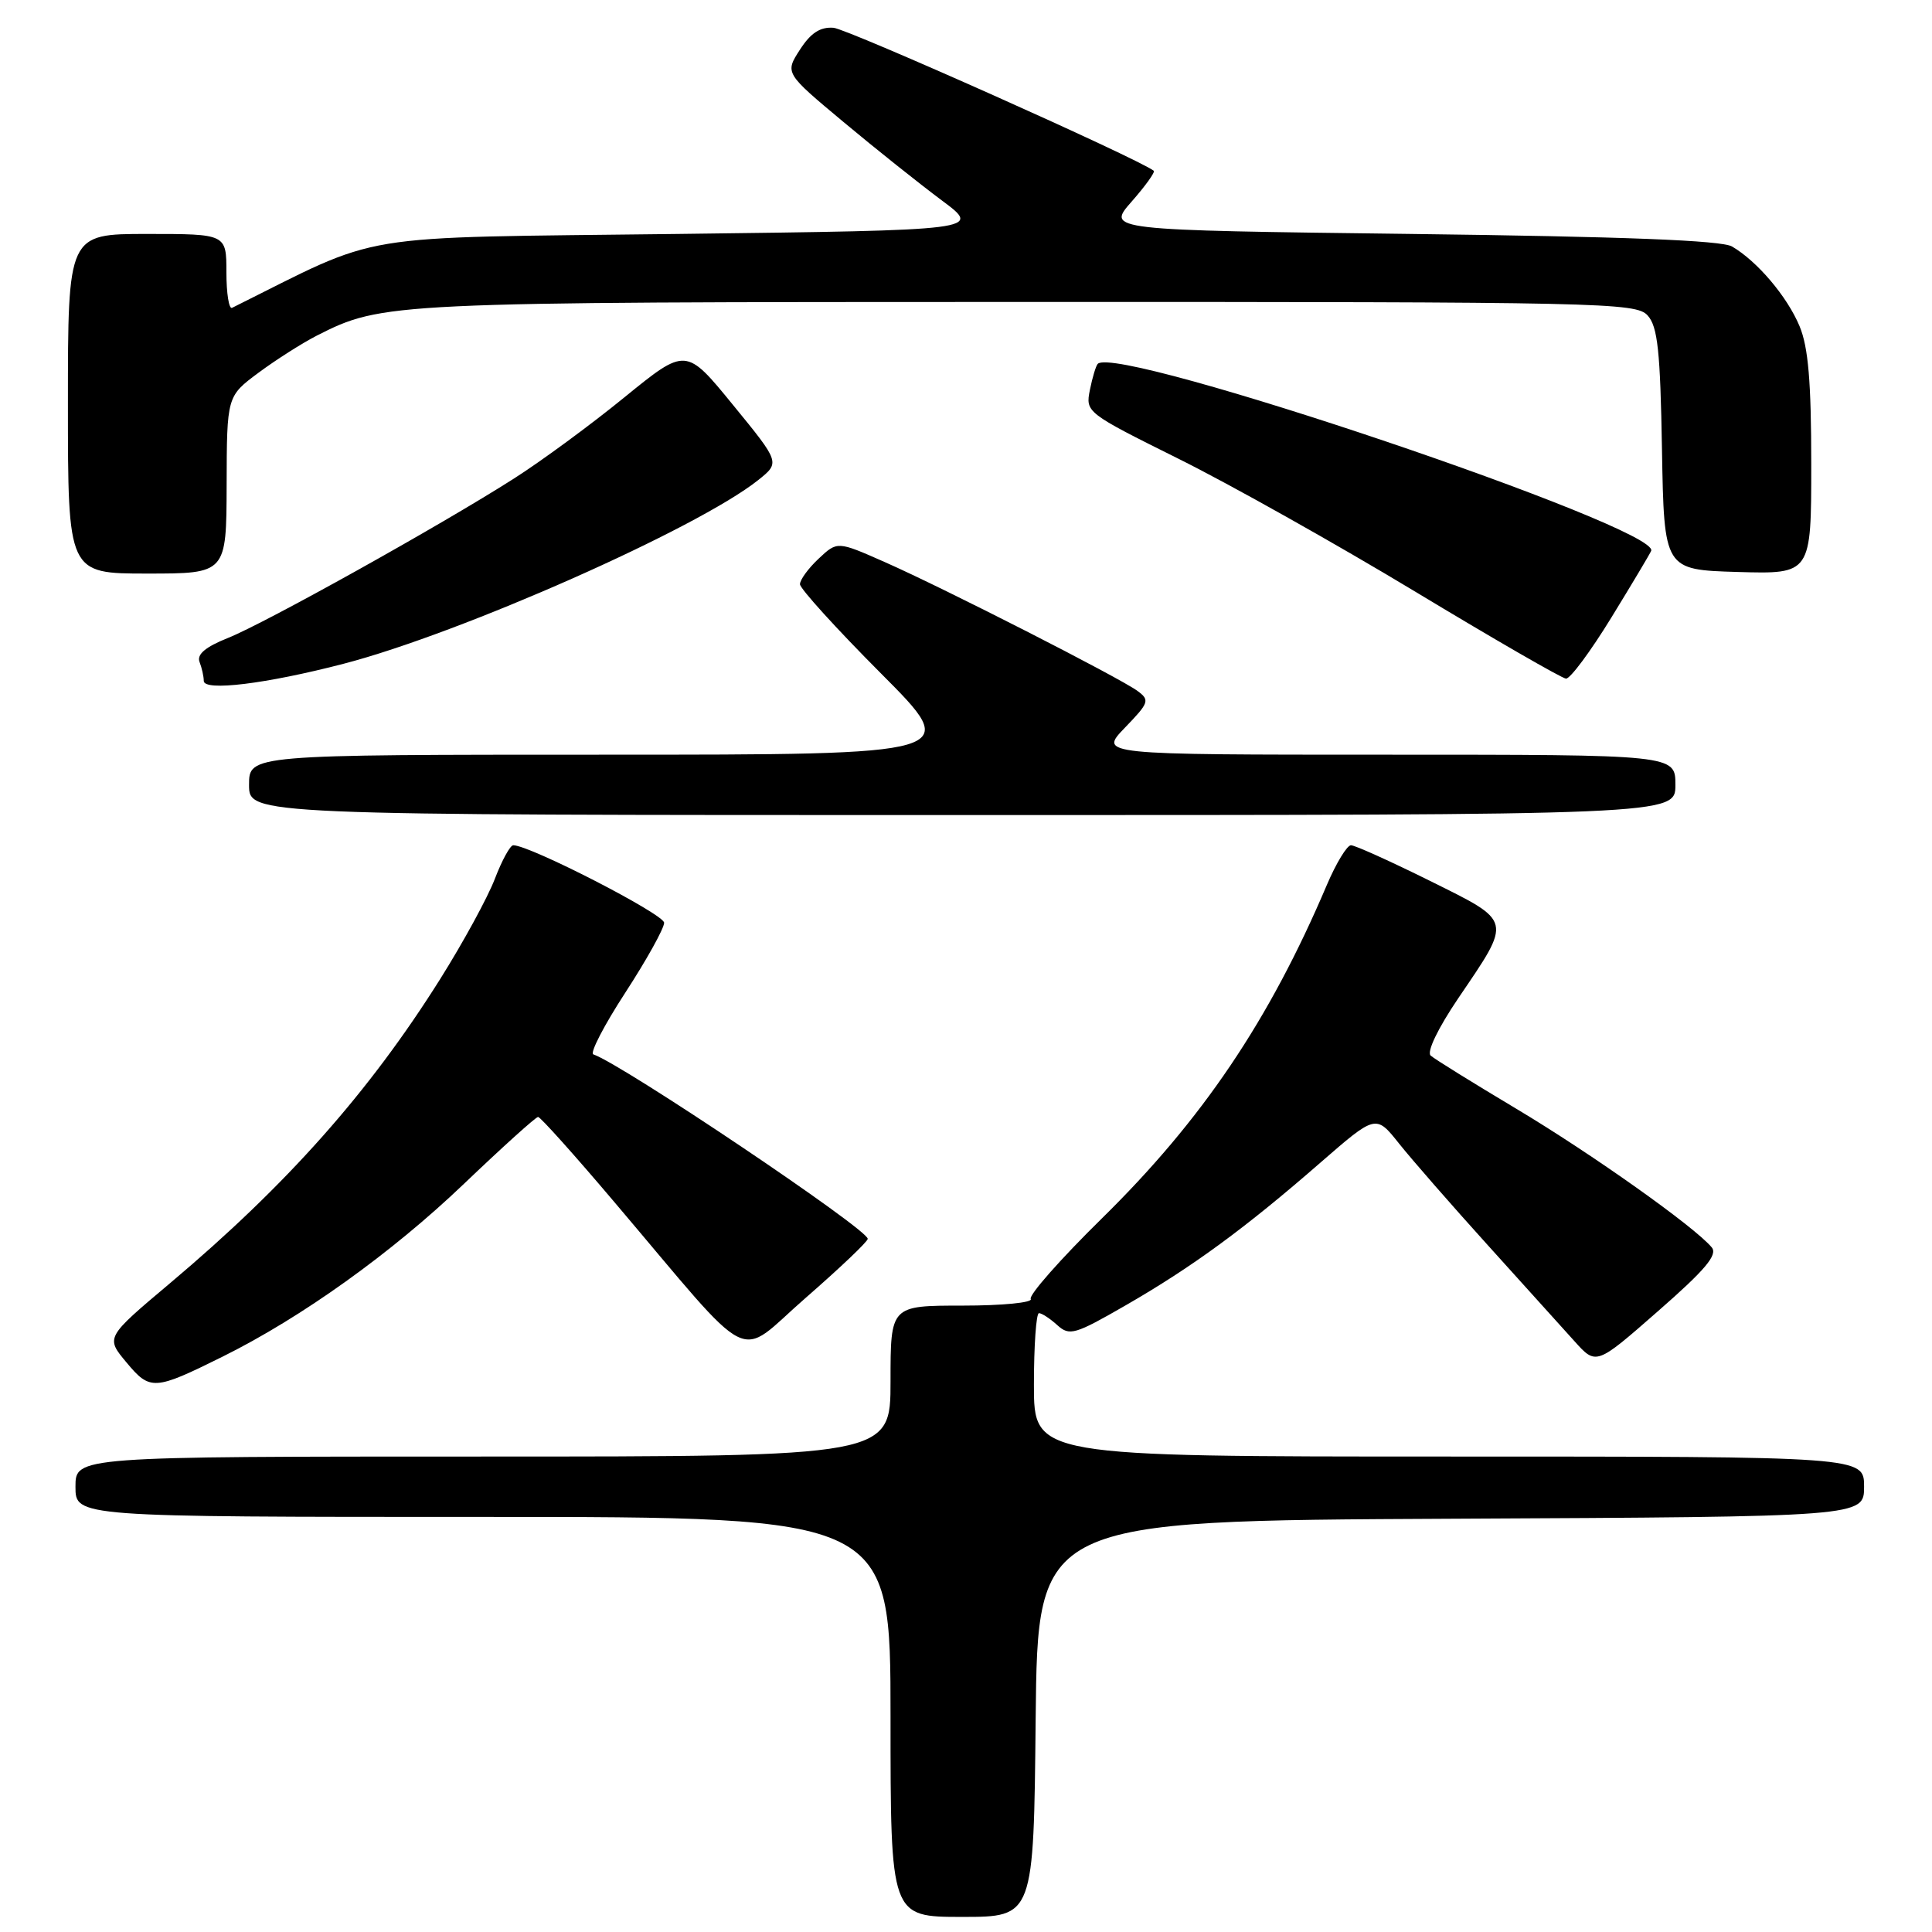 <?xml version="1.0" encoding="UTF-8" standalone="no"?>
<!DOCTYPE svg PUBLIC "-//W3C//DTD SVG 1.1//EN" "http://www.w3.org/Graphics/SVG/1.1/DTD/svg11.dtd" >
<svg xmlns="http://www.w3.org/2000/svg" xmlns:xlink="http://www.w3.org/1999/xlink" version="1.1" viewBox="0 0 256 256">
 <g >
 <path fill="currentColor"
d=" M 137.23 227.75 C 137.50 201.50 137.50 201.50 192.25 201.24 C 247.00 200.98 247.00 200.98 247.00 196.99 C 247.00 193.00 247.00 193.00 192.00 193.00 C 137.00 193.00 137.00 193.00 137.00 183.50 C 137.00 178.28 137.30 174.00 137.67 174.00 C 138.04 174.00 139.13 174.71 140.10 175.59 C 141.72 177.05 142.41 176.85 149.18 172.95 C 158.00 167.87 165.02 162.72 174.90 154.11 C 182.31 147.66 182.31 147.66 185.40 151.55 C 187.11 153.69 192.38 159.73 197.12 164.97 C 201.86 170.21 207.03 175.94 208.62 177.71 C 211.50 180.92 211.50 180.92 219.69 173.74 C 225.97 168.25 227.64 166.27 226.81 165.28 C 224.56 162.57 210.96 152.92 200.94 146.93 C 195.20 143.50 190.08 140.33 189.57 139.87 C 189.03 139.38 190.53 136.26 193.23 132.27 C 200.39 121.72 200.50 122.20 189.48 116.72 C 184.25 114.13 179.54 112.00 179.01 112.00 C 178.49 112.00 177.05 114.36 175.82 117.25 C 168.18 135.23 159.31 148.37 146.03 161.42 C 140.53 166.82 136.28 171.64 136.58 172.12 C 136.87 172.60 132.82 173.00 127.56 173.00 C 118.00 173.00 118.00 173.00 118.00 183.00 C 118.00 193.00 118.00 193.00 64.00 193.00 C 10.00 193.00 10.00 193.00 10.00 197.00 C 10.00 201.00 10.00 201.00 64.00 201.00 C 118.00 201.00 118.00 201.00 118.00 227.50 C 118.00 254.00 118.00 254.00 127.48 254.00 C 136.97 254.00 136.97 254.00 137.23 227.75 Z  M 29.50 179.76 C 39.98 174.56 51.90 166.02 61.47 156.87 C 66.58 151.99 71.00 148.00 71.30 148.00 C 71.60 148.00 76.14 153.06 81.38 159.25 C 100.42 181.69 97.35 180.15 106.76 171.97 C 111.29 168.02 114.99 164.51 114.98 164.15 C 114.95 162.85 82.46 141.02 78.62 139.71 C 78.13 139.55 80.04 135.86 82.87 131.51 C 85.69 127.17 88.00 123.01 88.00 122.27 C 88.00 121.14 70.21 112.00 68.01 112.00 C 67.60 112.00 66.51 114.00 65.57 116.45 C 64.64 118.89 61.39 124.85 58.35 129.69 C 48.92 144.71 38.03 156.98 22.53 170.03 C 13.99 177.22 13.99 177.22 16.75 180.52 C 19.89 184.29 20.43 184.26 29.50 179.76 Z  M 222.00 104.00 C 222.00 100.00 222.00 100.00 183.80 100.00 C 145.61 100.00 145.61 100.00 149.05 96.43 C 152.27 93.10 152.38 92.77 150.72 91.55 C 148.34 89.80 125.11 77.95 117.22 74.47 C 110.95 71.70 110.95 71.70 108.47 74.03 C 107.11 75.30 106.00 76.83 106.00 77.41 C 106.00 77.99 110.83 83.31 116.73 89.23 C 127.47 100.00 127.47 100.00 80.23 100.00 C 33.00 100.00 33.00 100.00 33.00 104.00 C 33.00 108.00 33.00 108.00 127.50 108.00 C 222.00 108.00 222.00 108.00 222.00 104.00 Z  M 45.50 87.96 C 61.05 83.92 92.43 70.02 100.47 63.61 C 103.37 61.29 103.37 61.29 97.13 53.66 C 90.89 46.02 90.89 46.02 82.76 52.63 C 78.30 56.27 71.69 61.13 68.07 63.43 C 58.37 69.62 35.15 82.56 30.19 84.54 C 27.21 85.73 26.06 86.71 26.44 87.71 C 26.75 88.51 27.00 89.64 27.00 90.22 C 27.00 91.63 35.26 90.62 45.50 87.96 Z  M 213.50 81.85 C 216.25 77.37 218.63 73.38 218.79 72.99 C 220.03 69.92 148.07 45.60 145.46 48.21 C 145.22 48.45 144.75 50.00 144.42 51.65 C 143.82 54.63 143.92 54.70 156.16 60.79 C 162.95 64.16 177.05 72.08 187.50 78.38 C 197.95 84.69 206.95 89.88 207.50 89.92 C 208.05 89.97 210.75 86.33 213.50 81.85 Z  M 30.03 64.25 C 30.06 52.50 30.06 52.50 34.28 49.37 C 36.60 47.65 40.08 45.44 42.00 44.46 C 50.68 40.06 51.50 40.02 136.10 40.01 C 212.44 40.00 216.78 40.09 218.32 41.80 C 219.65 43.27 220.00 46.49 220.22 59.55 C 220.50 75.50 220.50 75.50 230.25 75.79 C 240.00 76.07 240.00 76.07 240.00 61.50 C 240.00 50.60 239.61 46.00 238.45 43.22 C 236.81 39.29 232.84 34.61 229.50 32.66 C 228.11 31.85 215.17 31.35 187.06 31.00 C 146.62 30.50 146.62 30.50 149.94 26.72 C 151.77 24.64 153.09 22.80 152.88 22.63 C 150.87 21.04 112.30 3.82 110.44 3.68 C 108.67 3.55 107.42 4.37 105.99 6.59 C 104.00 9.68 104.00 9.68 111.75 16.15 C 116.01 19.71 121.89 24.39 124.80 26.56 C 130.10 30.50 130.10 30.50 89.80 31.00 C 45.88 31.54 51.07 30.68 30.75 40.79 C 30.34 41.00 30.00 38.88 30.00 36.08 C 30.00 31.00 30.00 31.00 19.50 31.00 C 9.00 31.00 9.00 31.00 9.00 53.50 C 9.00 76.00 9.00 76.00 19.50 76.00 C 30.00 76.00 30.00 76.00 30.03 64.25 Z "/>
</g>
</svg>
